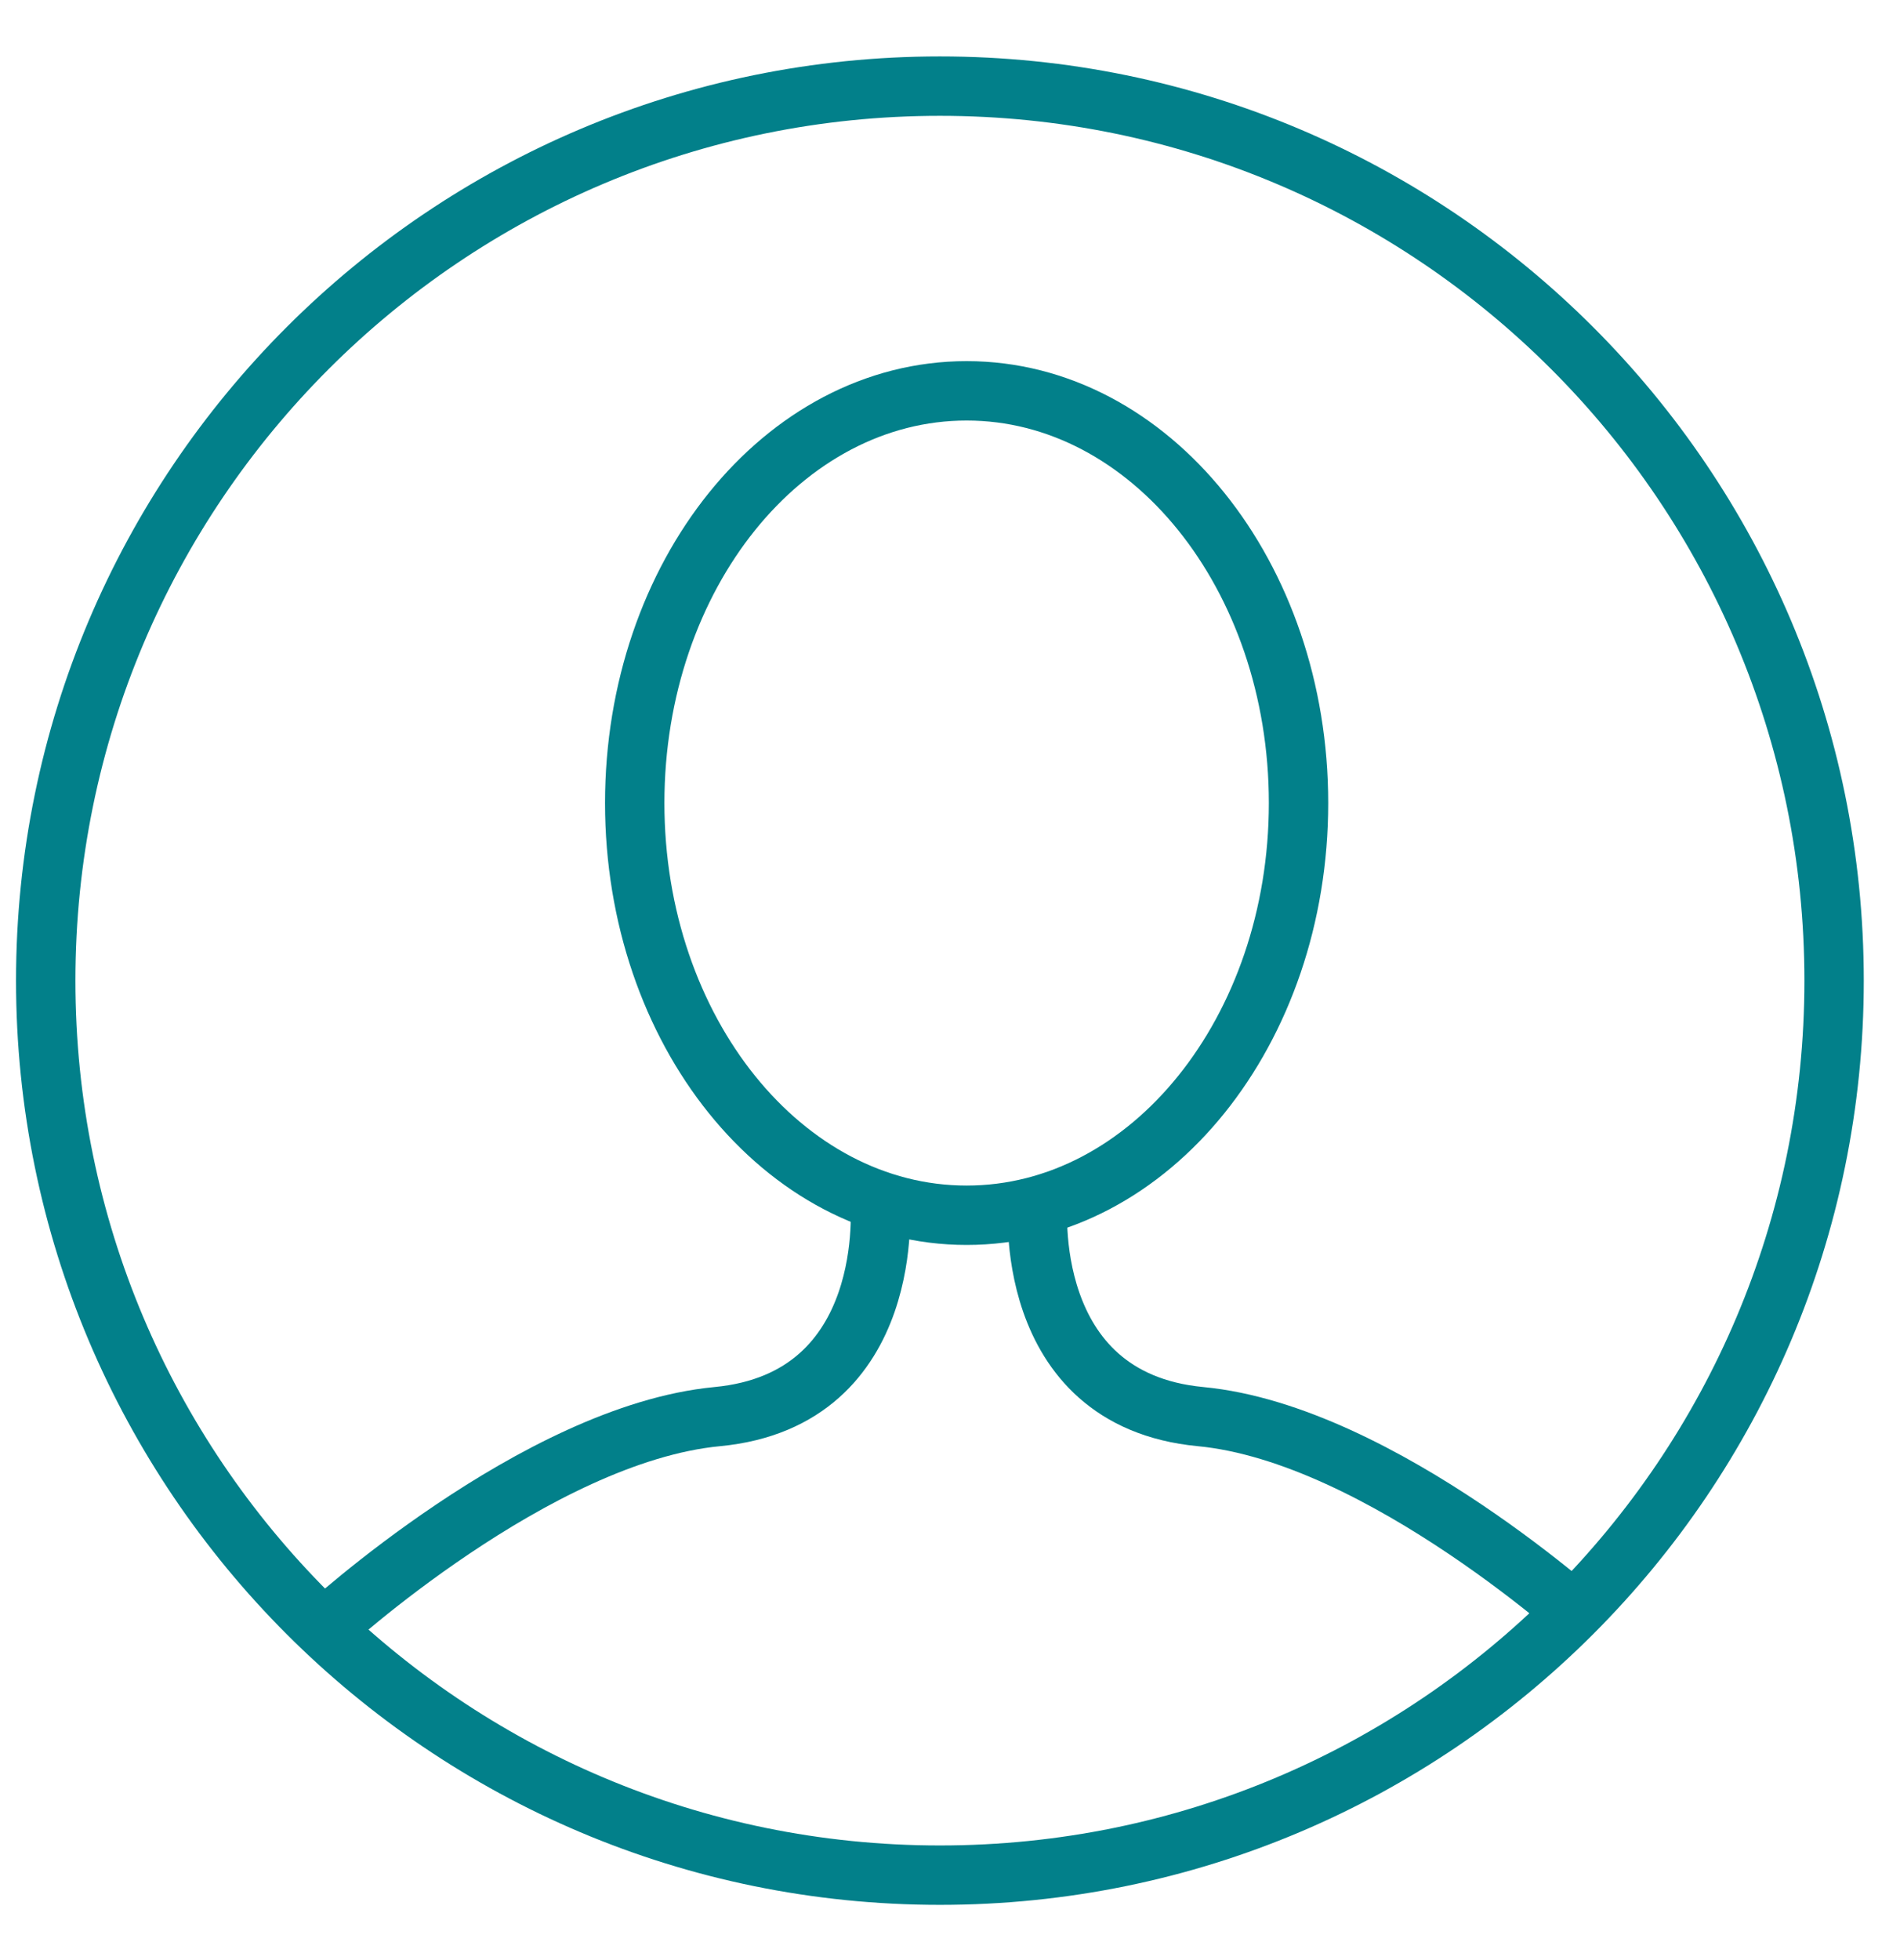 <svg width="32" height="33" viewBox="0 0 32 33" fill="none" xmlns="http://www.w3.org/2000/svg">
<path d="M15.83 31.57C24.147 31.57 30.89 24.827 30.89 16.51C30.89 8.193 24.147 1.45 15.83 1.45C7.513 1.45 0.77 8.193 0.77 16.51C0.77 24.827 7.513 31.57 15.83 31.57Z" stroke="#02808A" stroke-width="1" stroke-miterlimit="10"/>
<path d="M16.28 20.46C19.367 20.46 21.87 17.353 21.87 13.52C21.87 9.687 19.367 6.58 16.28 6.58C13.193 6.58 10.69 9.687 10.69 13.52C10.69 17.353 13.193 20.46 16.28 20.46Z" stroke="#02808A" stroke-width="1" stroke-miterlimit="10"/>
<path d="M14.82 20.22C14.82 20.22 15.13 23.56 12.08 23.85C9.03 24.14 5.46 27.42 5.46 27.42" stroke="#02808A" stroke-width="1" stroke-miterlimit="10"/>
<path d="M17.48 20.22C17.48 20.22 17.17 23.56 20.22 23.85C23.27 24.14 26.84 27.42 26.84 27.42" stroke="#02808A" stroke-width="1" stroke-miterlimit="10"/>
</svg>
